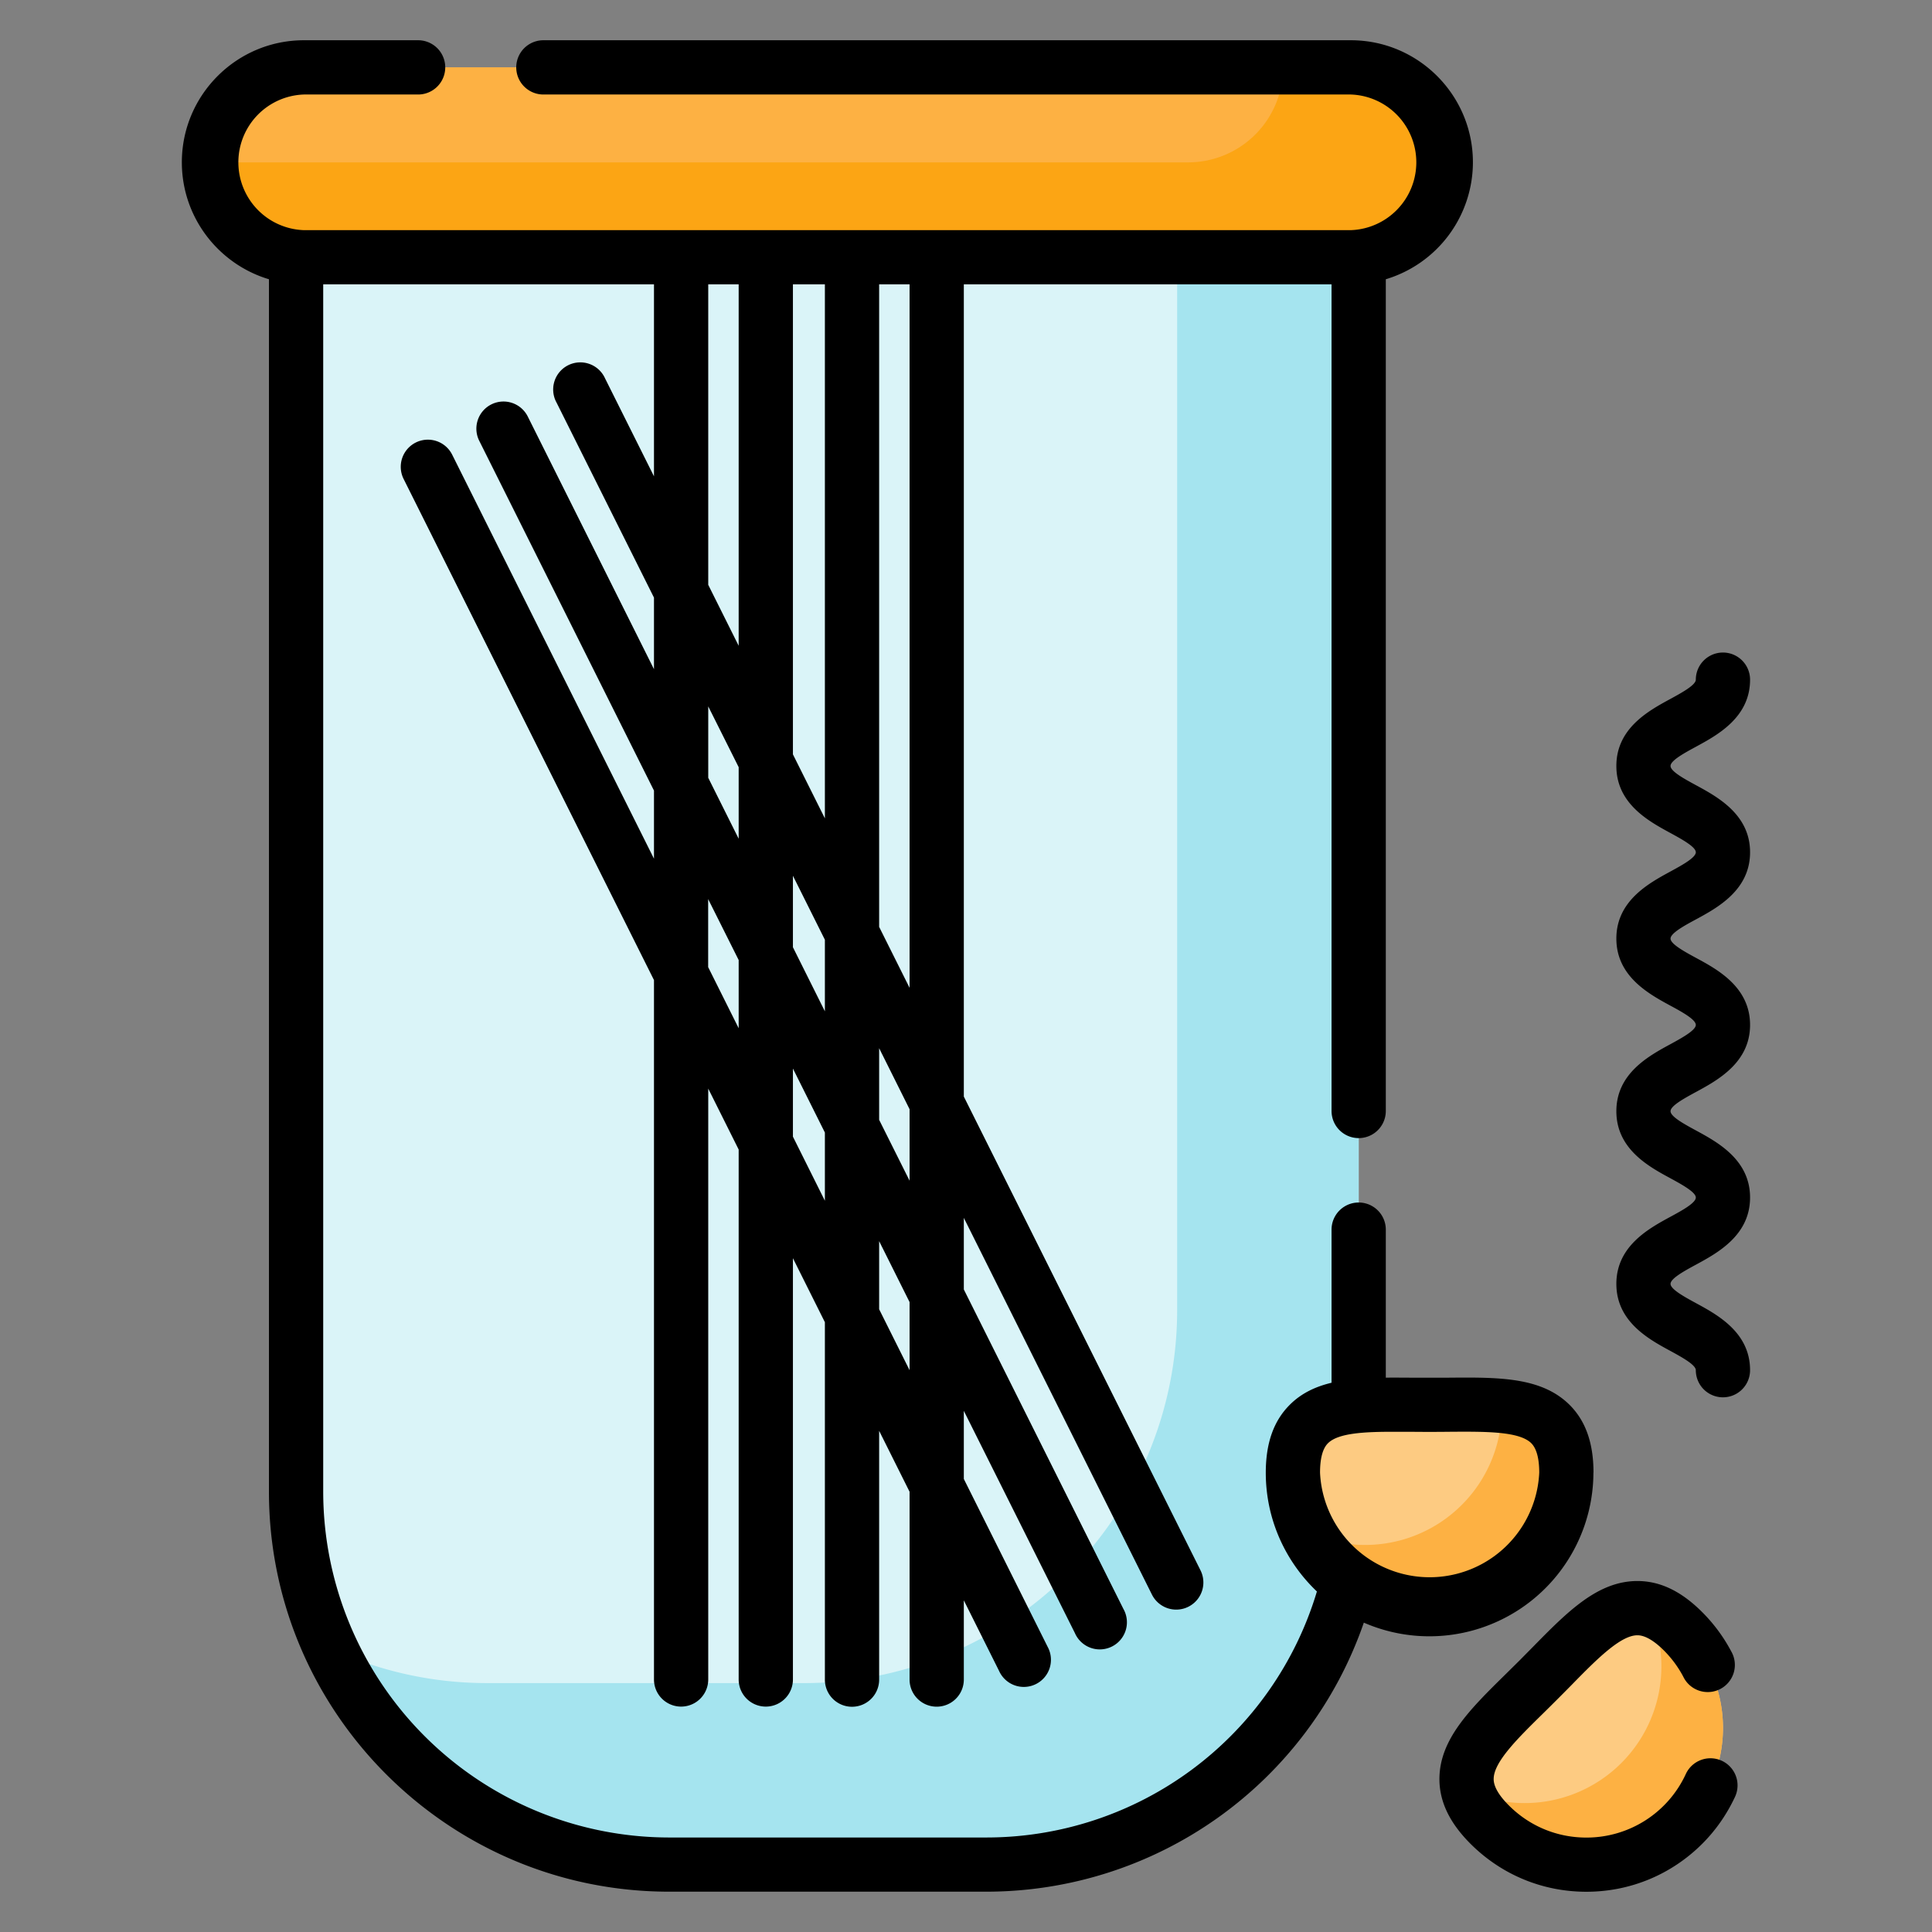 <svg width="24" height="24" fill="none" xmlns="http://www.w3.org/2000/svg">
  <rect width="100%" height="100%" fill="#808080" stroke="none"/>
  <defs/>
  <path d="M12.245 23.163H8.31a4.632 4.632 0 01-4.632-4.632V2.44h13.2v16.09a4.632 4.632 0 01-4.633 4.633z" fill="#DAF4F8"/>
  <path d="M14.623 2.44v13.836a4.632 4.632 0 01-4.632 4.632H6.056a4.615 4.615 0 01-1.949-.428 4.633 4.633 0 004.204 2.683h3.935a4.632 4.632 0 004.632-4.632V2.44h-2.255z" fill="#A5E4EF"/>
  <path d="M16.78 3.196H3.776a1.18 1.18 0 110-2.36h13.006a1.18 1.18 0 010 2.36z" fill="#FDB143"/>
  <path d="M16.78.837h-.841a1.18 1.18 0 01-1.18 1.18H2.596c0 .65.528 1.179 1.179 1.179h13.006a1.18 1.18 0 100-2.36z" fill="#FCA514"/>
  <path d="M19.457 18.294a1.698 1.698 0 01-3.396 0c0-.938.76-.842 1.698-.842s1.698-.096 1.698.842z" fill="#FDCB82"/>
  <path d="M18.655 17.466l.001.027a1.698 1.698 0 01-2.43 1.533 1.698 1.698 0 003.232-.732c0-.609-.32-.782-.802-.828z" fill="#FDB143"/>
  <path d="M20.906 20.264a1.698 1.698 0 11-2.402 2.402c-.663-.664-.058-1.134.605-1.797.664-.663 1.133-1.268 1.797-.605z" fill="#FDCB82"/>
  <path d="M20.906 20.264a.951.951 0 00-.42-.268 1.699 1.699 0 01-2.25 2.25c.035.133.12.271.268.42a1.698 1.698 0 102.402-2.402z" fill="#FDB143"/>
  <path d="M21.07 11.42c.267-.145.67-.364.67-.833 0-.468-.403-.687-.67-.832-.142-.077-.318-.172-.318-.24s.176-.163.318-.24c.267-.145.67-.364.67-.832a.337.337 0 10-.674 0c0 .067-.176.163-.317.24-.267.145-.67.363-.67.832s.403.687.67.832c.141.077.317.173.317.24 0 .068-.176.163-.317.24-.267.145-.67.364-.67.832 0 .469.403.688.67.833.141.076.317.172.317.24 0 .067-.176.163-.317.24-.267.145-.67.363-.67.832s.403.688.67.832c.141.077.317.173.317.24 0 .068-.176.164-.317.24-.267.145-.67.364-.67.833 0 .468.402.687.67.832.141.077.317.173.317.24a.337.337 0 10.674 0c0-.468-.403-.687-.67-.832-.142-.077-.318-.173-.318-.24 0-.068.176-.163.318-.24.267-.145.67-.364.67-.833 0-.468-.403-.687-.67-.832-.142-.077-.318-.172-.318-.24s.176-.163.318-.24c.267-.145.67-.364.67-.832 0-.469-.403-.688-.67-.832-.142-.077-.318-.173-.318-.24 0-.068.176-.164.318-.24zM19.795 18.294c0-.368-.098-.645-.299-.844-.35-.346-.883-.341-1.5-.336h-.473c-.105 0-.208-.002-.308 0v-1.839a.337.337 0 00-.674 0v1.902c-.2.048-.375.13-.518.273-.201.2-.299.476-.299.845 0 .58.245 1.104.635 1.475a4.286 4.286 0 01-4.113 3.056H8.31a4.3 4.3 0 01-4.295-4.295V3.532h4.109v2.385L7.516 4.7a.337.337 0 10-.603.3l1.211 2.424v.889L6.558 5.178a.337.337 0 10-.603.301l2.169 4.342v.846L5.617 5.648a.337.337 0 10-.603.302l3.11 6.225v8.688a.337.337 0 10.674 0v-7.34l.378.757v6.583a.337.337 0 10.674 0V15.63l.397.795v4.44a.337.337 0 10.674 0v-3.091l.378.757v2.333a.337.337 0 10.674 0v-.984l.438.877a.337.337 0 10.603-.3l-1.041-2.085v-.846l1.38 2.761a.337.337 0 10.602-.301l-1.982-3.968v-.889l2.337 4.68a.337.337 0 00.603-.302l-2.94-5.885V3.532h4.568v10.269a.337.337 0 00.674 0V3.469a1.519 1.519 0 001.082-1.453c0-.836-.68-1.516-1.516-1.516H6.75a.337.337 0 000 .674h10.03a.843.843 0 010 1.685H3.775a.843.843 0 010-1.685h1.419a.337.337 0 000-.674H3.775c-.836 0-1.516.68-1.516 1.516 0 .686.457 1.266 1.082 1.453V18.53c0 2.74 2.23 4.969 4.97 4.969h3.935a4.96 4.96 0 004.696-3.342 2.038 2.038 0 002.852-1.864zM8.798 3.532h.378v4.49l-.378-.757V3.532zM9.85 9.371V3.532h.397v6.634l-.397-.795zm.397 2.303v.889l-.397-.796v-.888l.397.795zm-1.45-2.901l.379.757v.889l-.378-.757v-.89zm0 3.243v-.847l.379.757v.847l-.378-.757zM9.85 14.12v-.846l.397.795v.847l-.397-.796zm1.449 2.901l-.378-.757v-.846l.378.757v.846zm0-2.354l-.378-.756v-.89l.378.758v.888zm0-2.396l-.378-.757V3.532h.378v8.74zm5.198 5.657c.126-.125.444-.142.807-.142h.213c.158.002.326.002.485 0 .447-.003.87-.007 1.02.142.065.065.099.188.099.366a1.363 1.363 0 01-2.723 0c0-.178.033-.301.099-.366zM21.389 21.873a.337.337 0 00-.447.164 1.358 1.358 0 01-1.236.79c-.364 0-.706-.142-.963-.4-.125-.125-.189-.236-.188-.328 0-.212.302-.508.621-.821a29.882 29.882 0 00.343-.343c.313-.32.61-.62.82-.621.092-.001.204.063.33.188.097.097.179.208.242.328a.337.337 0 10.596-.314 2.033 2.033 0 00-.362-.49c-.26-.26-.523-.386-.804-.386h-.004c-.492.002-.866.382-1.299.823l-.166.168-.168.166c-.44.433-.82.806-.823 1.299-.001.282.125.547.386.808.384.384.895.596 1.439.596s1.055-.212 1.44-.596c.17-.17.306-.367.407-.583a.337.337 0 00-.164-.448z" fill="#000"/>
</svg>
